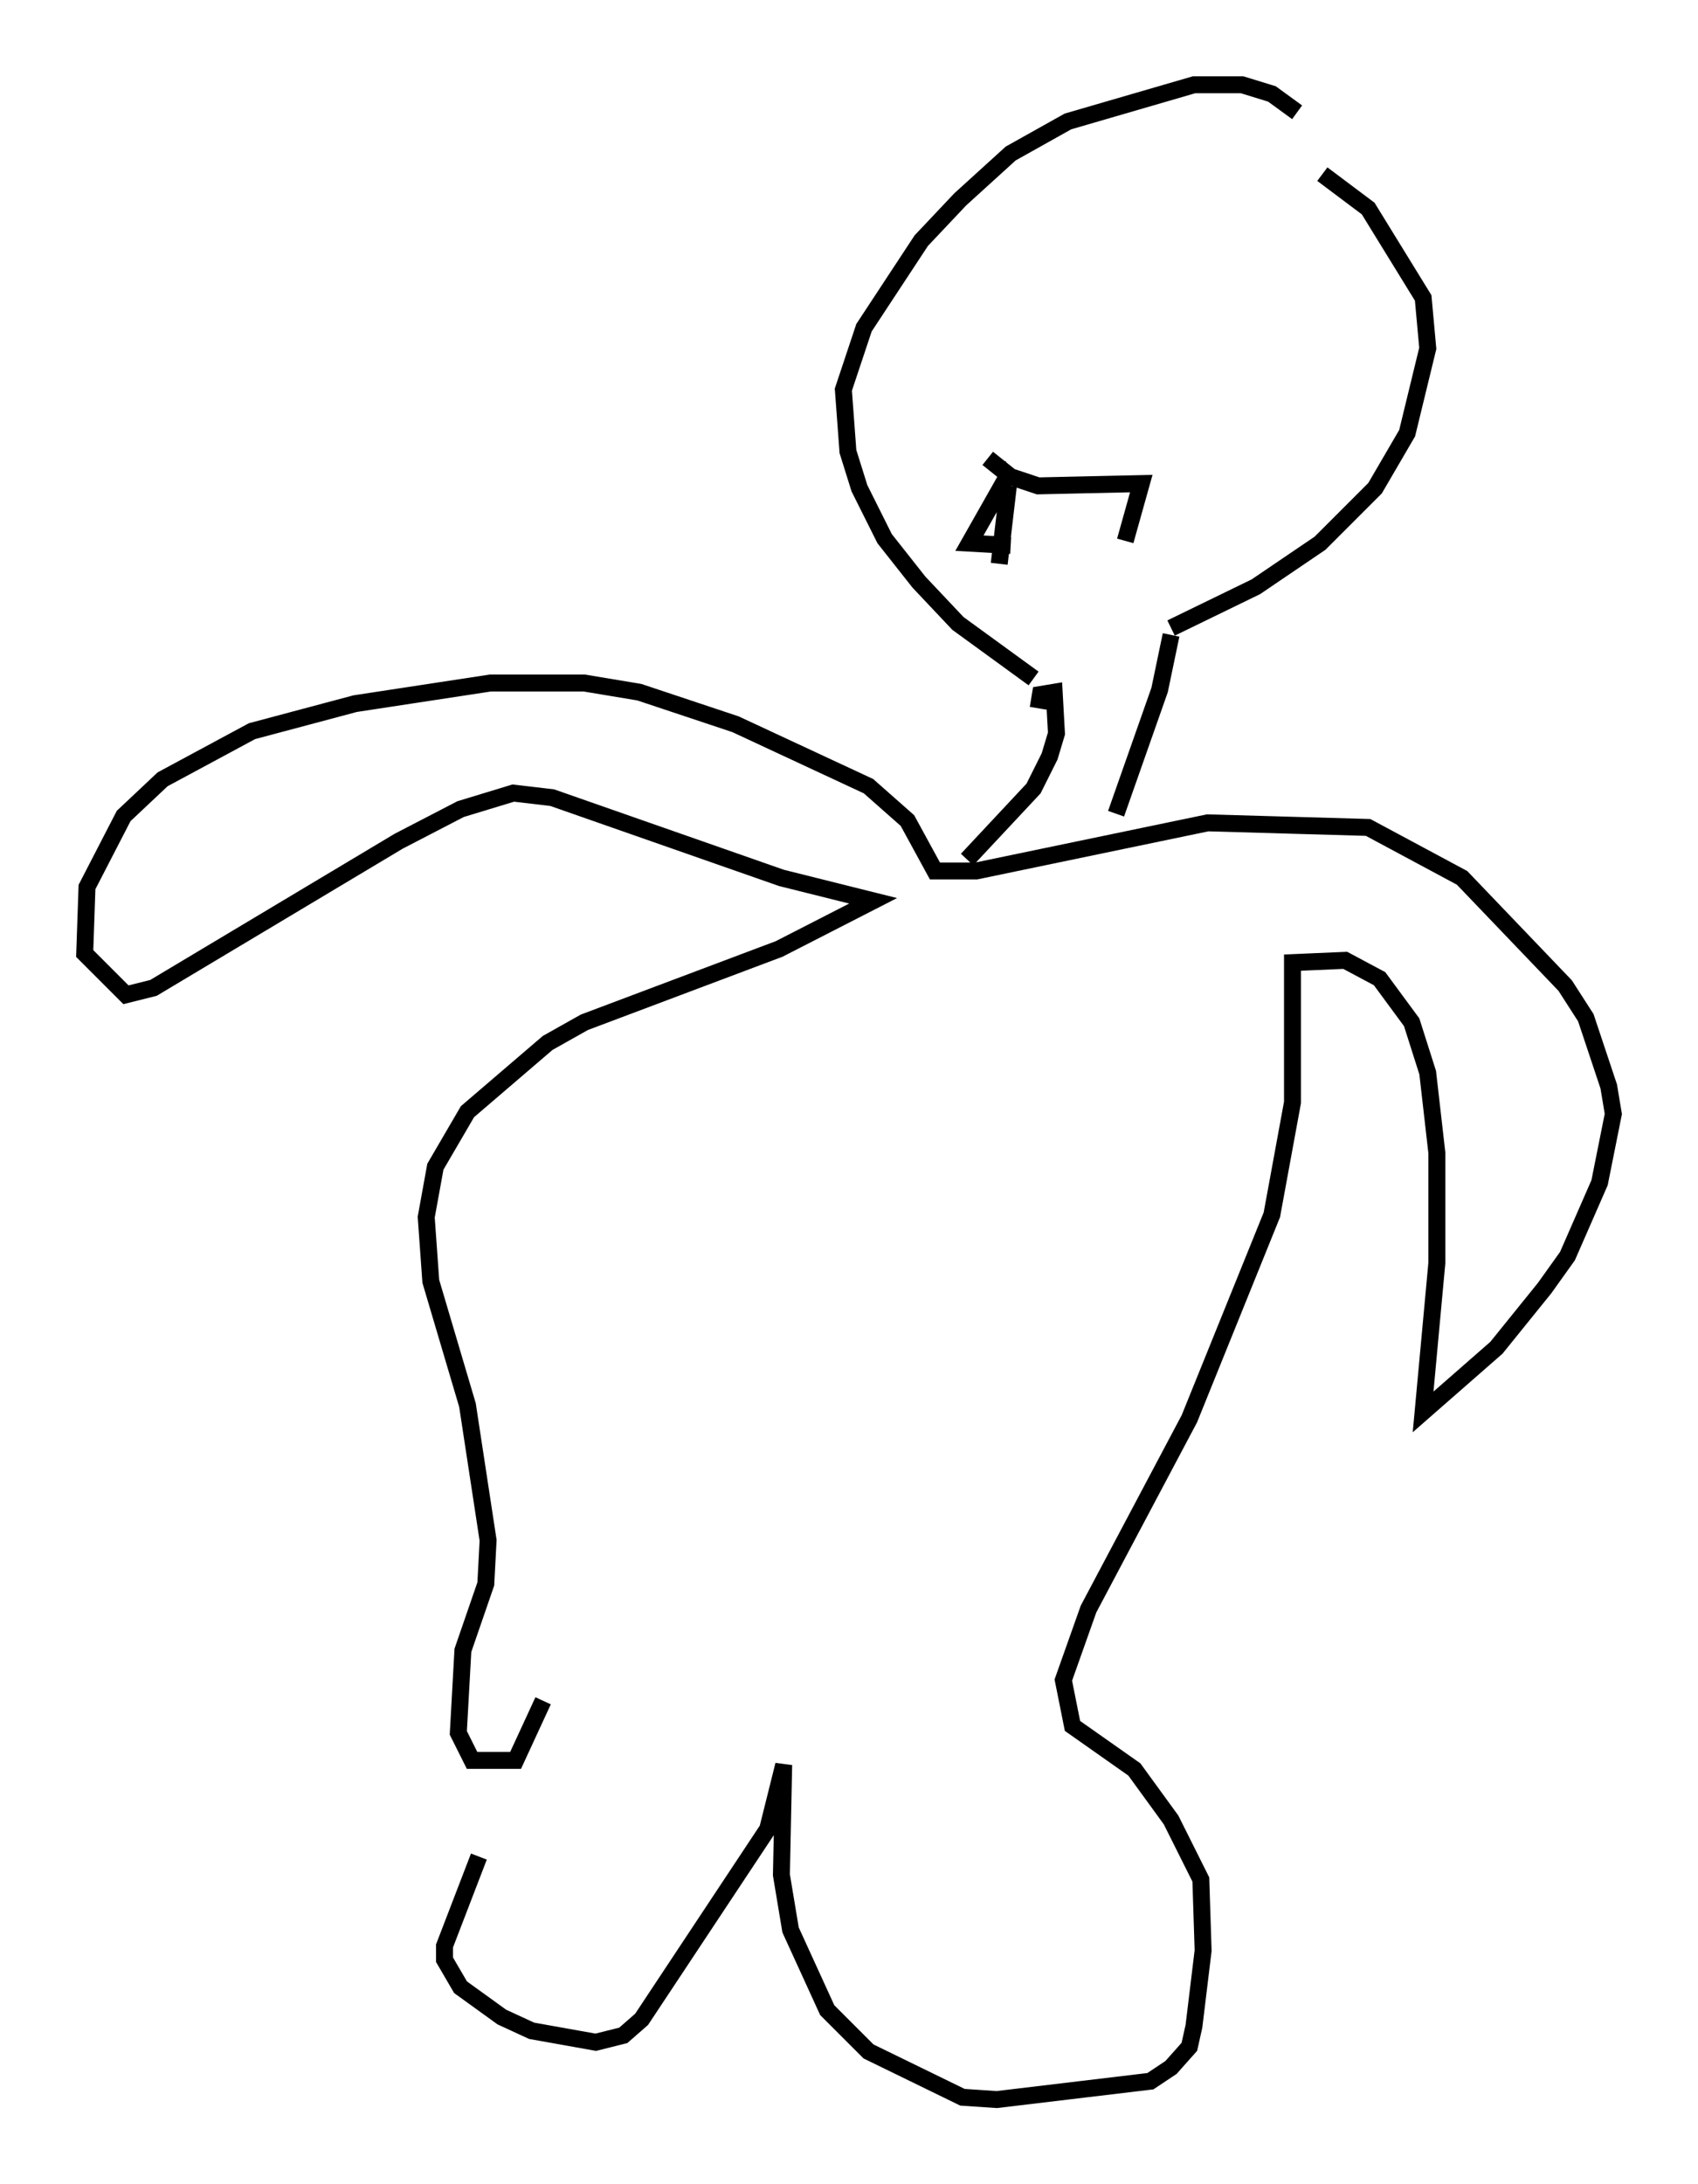 <?xml version="1.0" encoding="utf-8" ?>
<svg baseProfile="full" height="128.943" version="1.1" width="100.256" xmlns="http://www.w3.org/2000/svg" xmlns:ev="http://www.w3.org/2001/xml-events" xmlns:xlink="http://www.w3.org/1999/xlink"><defs /><rect fill="white" height="128.943" width="100.256" x="0" y="0" /><path d="M33.146, 101.887 m-4.871, 7.713 l-2.03, 5.277 0.0, 0.812 l0.947, 1.624 2.436, 1.759 l1.759, 0.812 3.789, 0.677 l1.624, -0.406 1.083, -0.947 l7.442, -11.231 0.947, -3.789 l-0.135, 6.495 0.541, 3.248 l2.165, 4.736 2.436, 2.436 l5.548, 2.706 2.03, 0.135 l9.066, -1.083 1.218, -0.812 l1.083, -1.218 0.271, -1.218 l0.541, -4.465 -0.135, -4.195 l-1.759, -3.518 -2.165, -2.977 l-3.654, -2.571 -0.541, -2.706 l1.488, -4.195 5.954, -11.231 l4.871, -12.043 1.218, -6.631 l0.0, -8.254 3.112, -0.135 l2.03, 1.083 1.894, 2.571 l0.947, 2.977 0.541, 4.736 l0.0, 6.495 -0.812, 8.796 l4.33, -3.789 2.842, -3.518 l1.353, -1.894 1.894, -4.33 l0.812, -4.059 -0.271, -1.624 l-1.353, -4.059 -1.218, -1.894 l-6.089, -6.36 -5.548, -2.977 l-9.472, -0.271 -13.667, 2.842 l-2.436, 0.0 -1.624, -2.977 l-2.3, -2.03 -7.848, -3.654 l-5.683, -1.894 -3.248, -0.541 l-5.548, 0.0 -7.984, 1.218 l-6.089, 1.624 -5.277, 2.842 l-2.3, 2.165 -2.165, 4.195 l-0.135, 3.924 2.436, 2.436 l1.624, -0.406 14.479, -8.66 l3.654, -1.894 3.112, -0.947 l2.3, 0.271 13.532, 4.736 l5.413, 1.353 -5.548, 2.842 l-11.502, 4.33 -2.165, 1.218 l-4.736, 4.059 -1.894, 3.248 l-0.541, 2.977 0.271, 3.789 l2.165, 7.307 1.218, 7.984 l-0.135, 2.571 -1.353, 3.924 l-0.271, 4.871 0.812, 1.624 l2.571, 0.0 1.624, -3.518 m25.034, -49.661 l3.924, -4.195 0.947, -1.894 l0.406, -1.353 -0.135, -2.436 l-0.812, 0.135 -0.135, 0.812 m4.601, 6.225 l2.571, -7.307 0.677, -3.248 m-8.119, 2.571 l-4.465, -3.248 -2.3, -2.436 l-2.03, -2.571 -1.488, -2.977 l-0.677, -2.165 -0.271, -3.654 l1.218, -3.654 3.383, -5.142 l2.3, -2.436 2.977, -2.706 l3.383, -1.894 7.442, -2.165 l2.842, 0.0 1.759, 0.541 l1.488, 1.083 m-7.442, 30.446 l5.007, -2.436 3.789, -2.571 l3.248, -3.248 1.894, -3.248 l1.218, -5.007 -0.271, -2.977 l-3.248, -5.277 -2.706, -2.03 m-18.538, 17.726 l-2.3, 4.059 2.436, 0.135 m-0.406, -4.465 l0.135, 0.0 m0.135, 0.947 l-0.541, 4.601 m-0.677, -6.225 l1.353, 1.083 1.624, 0.541 l6.089, -0.135 -0.947, 3.383 " fill="none" stroke="black" stroke-width="1" /></svg>